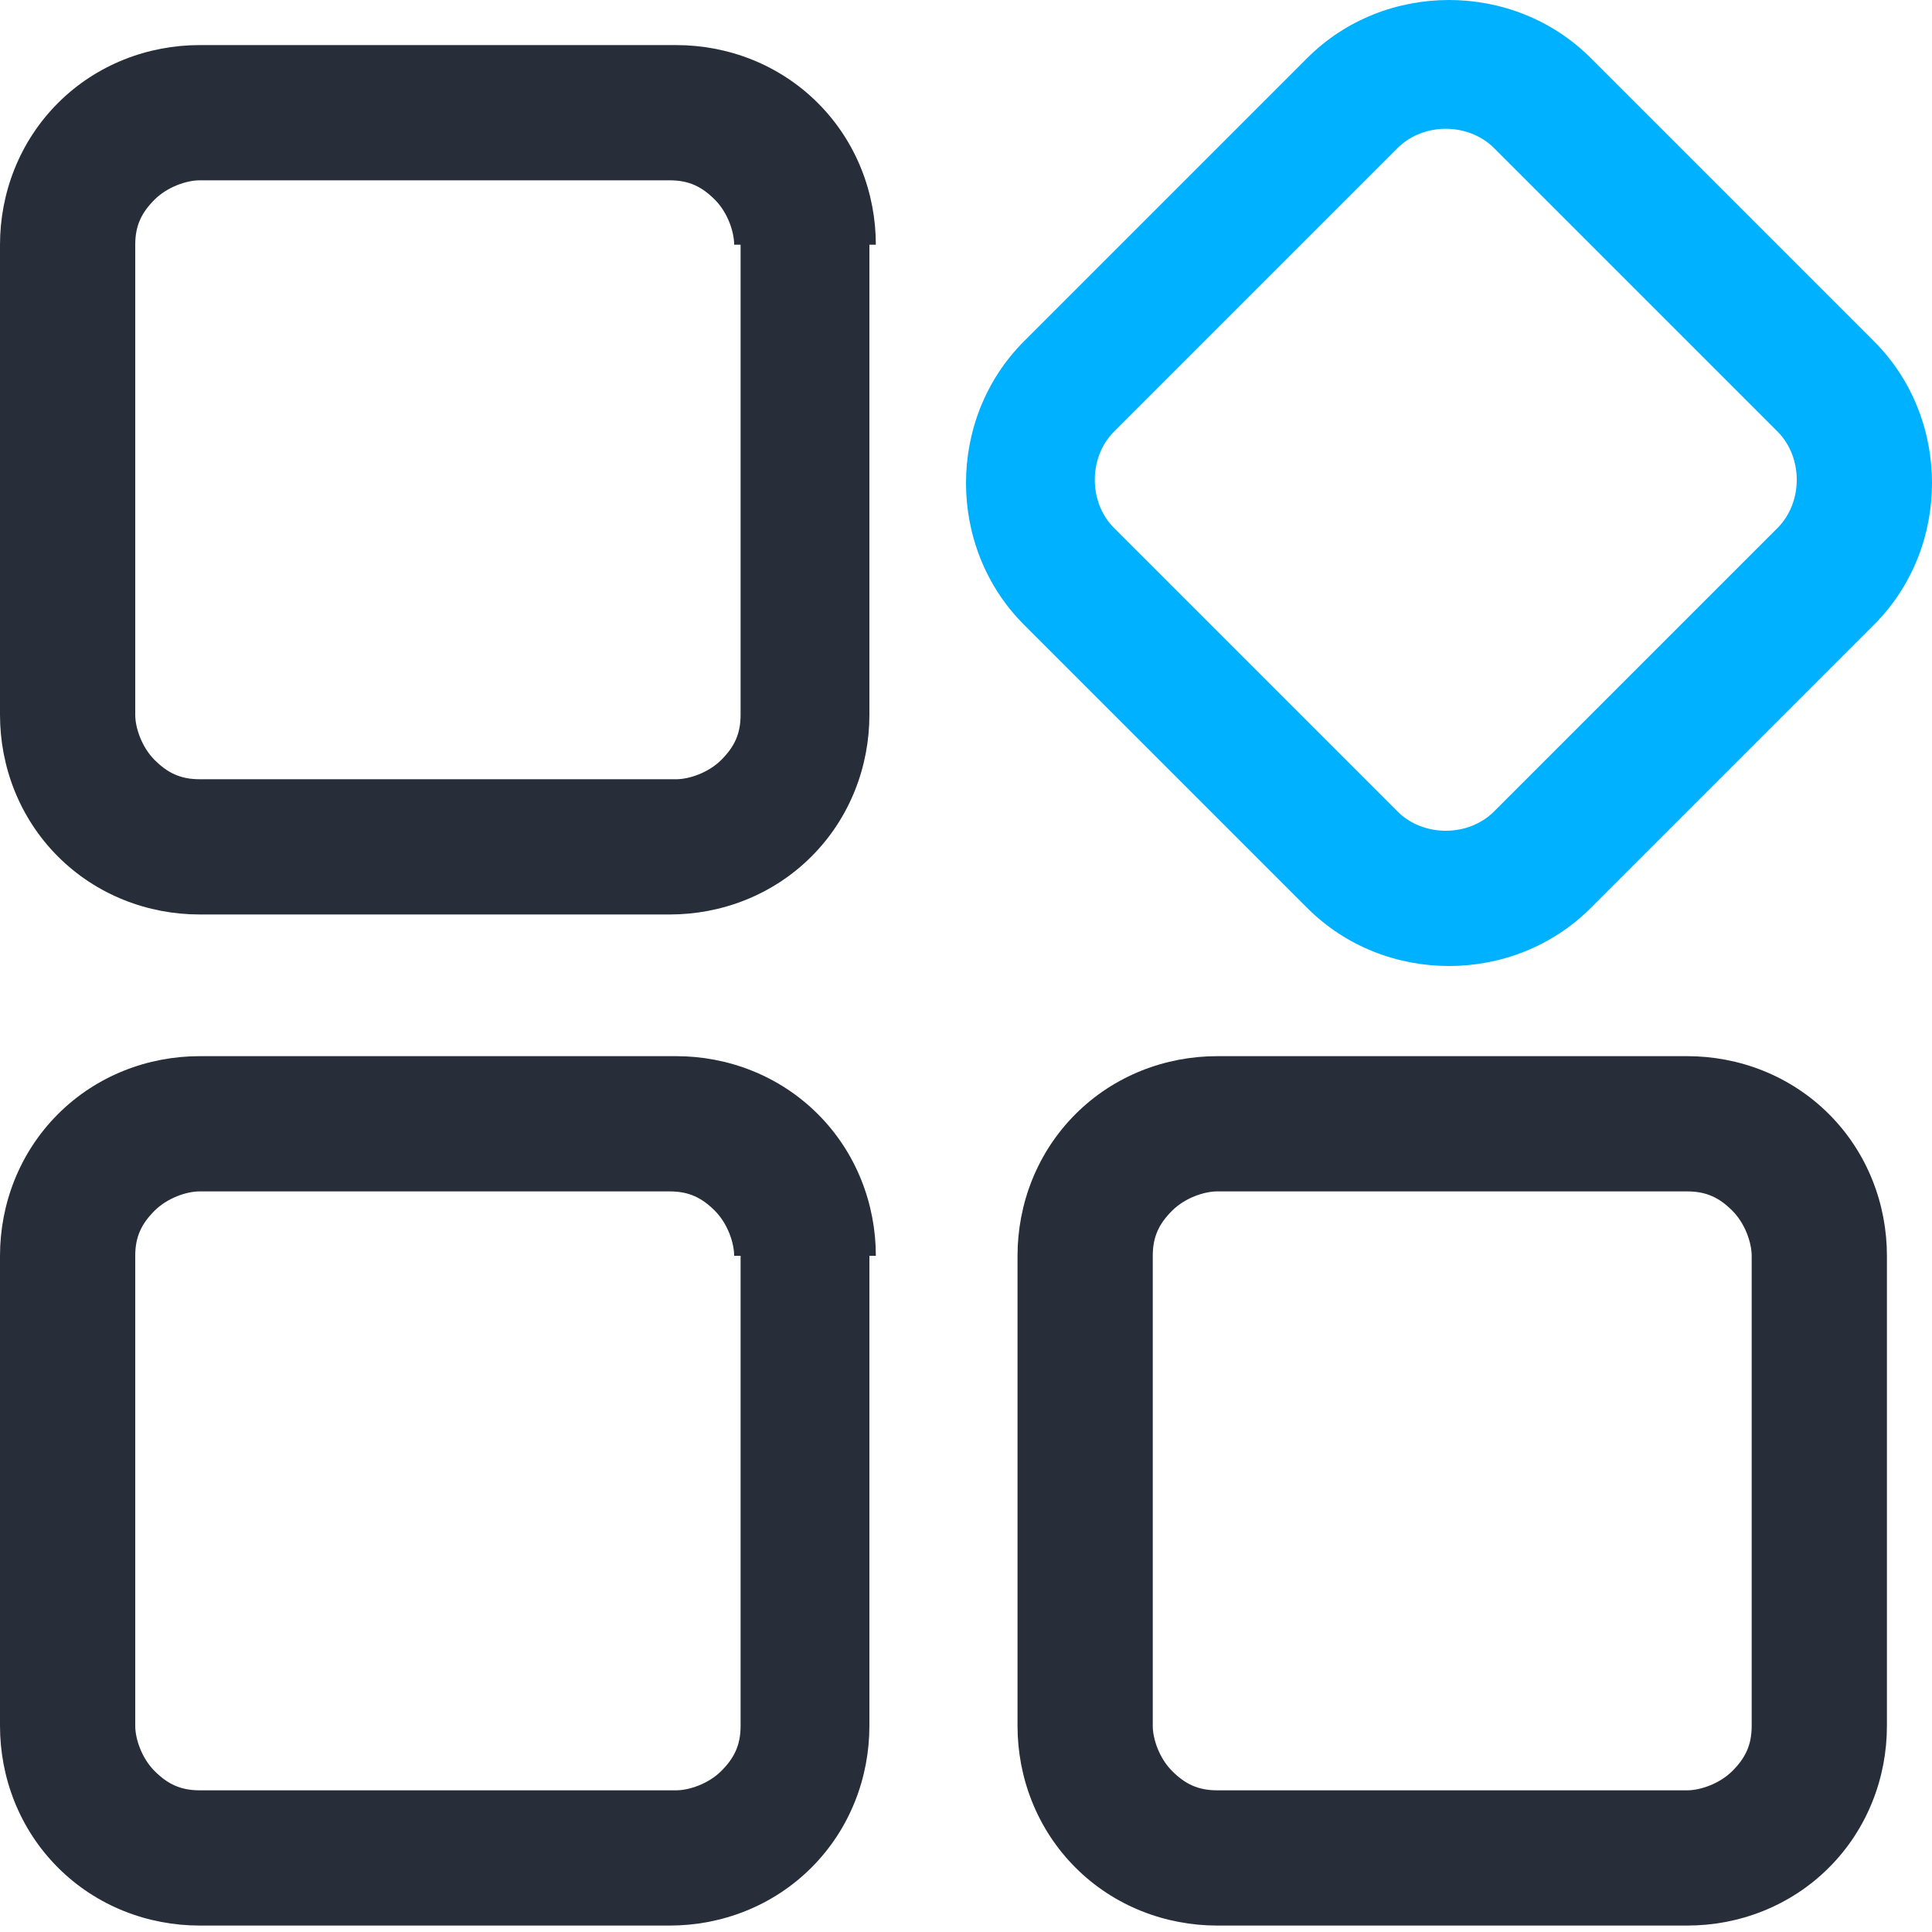 <?xml version="1.0" encoding="UTF-8"?>
<svg id="Layer_1" data-name="Layer 1" xmlns="http://www.w3.org/2000/svg" version="1.1" xmlns:xlink="http://www.w3.org/1999/xlink" viewBox="0 0 30 30">
  <defs>
    <style>
      .cls-1 {
        fill: #272e39;
      }

      .cls-1, .cls-2, .cls-3 {
        stroke-width: 0px;
      }

      .cls-1, .cls-3 {
        fill-rule: evenodd;
      }

      .cls-2 {
        fill: none;
      }

      .cls-3 {
        fill: #00b1ff;
      }

      .cls-4 {
        clip-path: url(#clippath);
      }
    </style>
    <clipPath id="clippath">
      <rect class="cls-2" y="0" width="30" height="30"/>
    </clipPath>
  </defs>
  <g class="cls-4">
    <g>
      <path class="cls-3" d="M24.7,14.1l4.4-4.4c1.2-1.2,1.2-3.2,0-4.4L24.7.9c-1.2-1.2-3.2-1.2-4.4,0l-4.4,4.4c-1.2,1.2-1.2,3.2,0,4.4l4.4,4.4c1.2,1.2,3.2,1.2,4.4,0ZM27.6,8.2l-4.4,4.4c-.4.4-1.1.4-1.5,0l-4.4-4.4c-.4-.4-.4-1.1,0-1.5l4.4-4.4c.4-.4,1.1-.4,1.5,0l4.4,4.4c.4.4.4,1.1,0,1.5Z"/>
      <path class="cls-1" d="M13.6,19.5c0-.8-.3-1.6-.9-2.2-.6-.6-1.4-.9-2.2-.9H3.1c-.8,0-1.6.3-2.2.9-.6.6-.9,1.4-.9,2.2v7.3c0,.8.3,1.6.9,2.2.6.6,1.4.9,2.2.9h7.3c.8,0,1.6-.3,2.2-.9.6-.6.9-1.4.9-2.2v-7.3ZM29.3,19.5c0-.8-.3-1.6-.9-2.2-.6-.6-1.4-.9-2.2-.9h-7.3c-.8,0-1.6.3-2.2.9-.6.6-.9,1.4-.9,2.2v7.3c0,.8.3,1.6.9,2.2.6.6,1.4.9,2.2.9h7.3c.8,0,1.6-.3,2.2-.9.6-.6.9-1.4.9-2.2v-7.3ZM11.5,19.5v7.3c0,.3-.1.5-.3.7-.2.2-.5.3-.7.3H3.1c-.3,0-.5-.1-.7-.3-.2-.2-.3-.5-.3-.7v-7.3c0-.3.1-.5.3-.7.2-.2.5-.3.7-.3h7.3c.3,0,.5.1.7.3.2.2.3.5.3.7ZM27.2,19.5v7.3c0,.3-.1.5-.3.7-.2.2-.5.3-.7.3h-7.3c-.3,0-.5-.1-.7-.3-.2-.2-.3-.5-.3-.7v-7.3c0-.3.1-.5.3-.7.2-.2.5-.3.7-.3h7.3c.3,0,.5.1.7.3.2.2.3.5.3.7ZM13.6,3.8c0-.8-.3-1.6-.9-2.2-.6-.6-1.4-.9-2.2-.9H3.1c-.8,0-1.6.3-2.2.9-.6.6-.9,1.4-.9,2.2v7.3c0,.8.3,1.6.9,2.2.6.6,1.4.9,2.2.9h7.3c.8,0,1.6-.3,2.2-.9.6-.6.9-1.4.9-2.2V3.8ZM11.5,3.8v7.3c0,.3-.1.5-.3.7-.2.2-.5.3-.7.3H3.1c-.3,0-.5-.1-.7-.3-.2-.2-.3-.5-.3-.7V3.8c0-.3.1-.5.3-.7.2-.2.5-.3.7-.3h7.3c.3,0,.5.1.7.3.2.2.3.5.3.7Z"/>
    </g>
  </g>
</svg>
